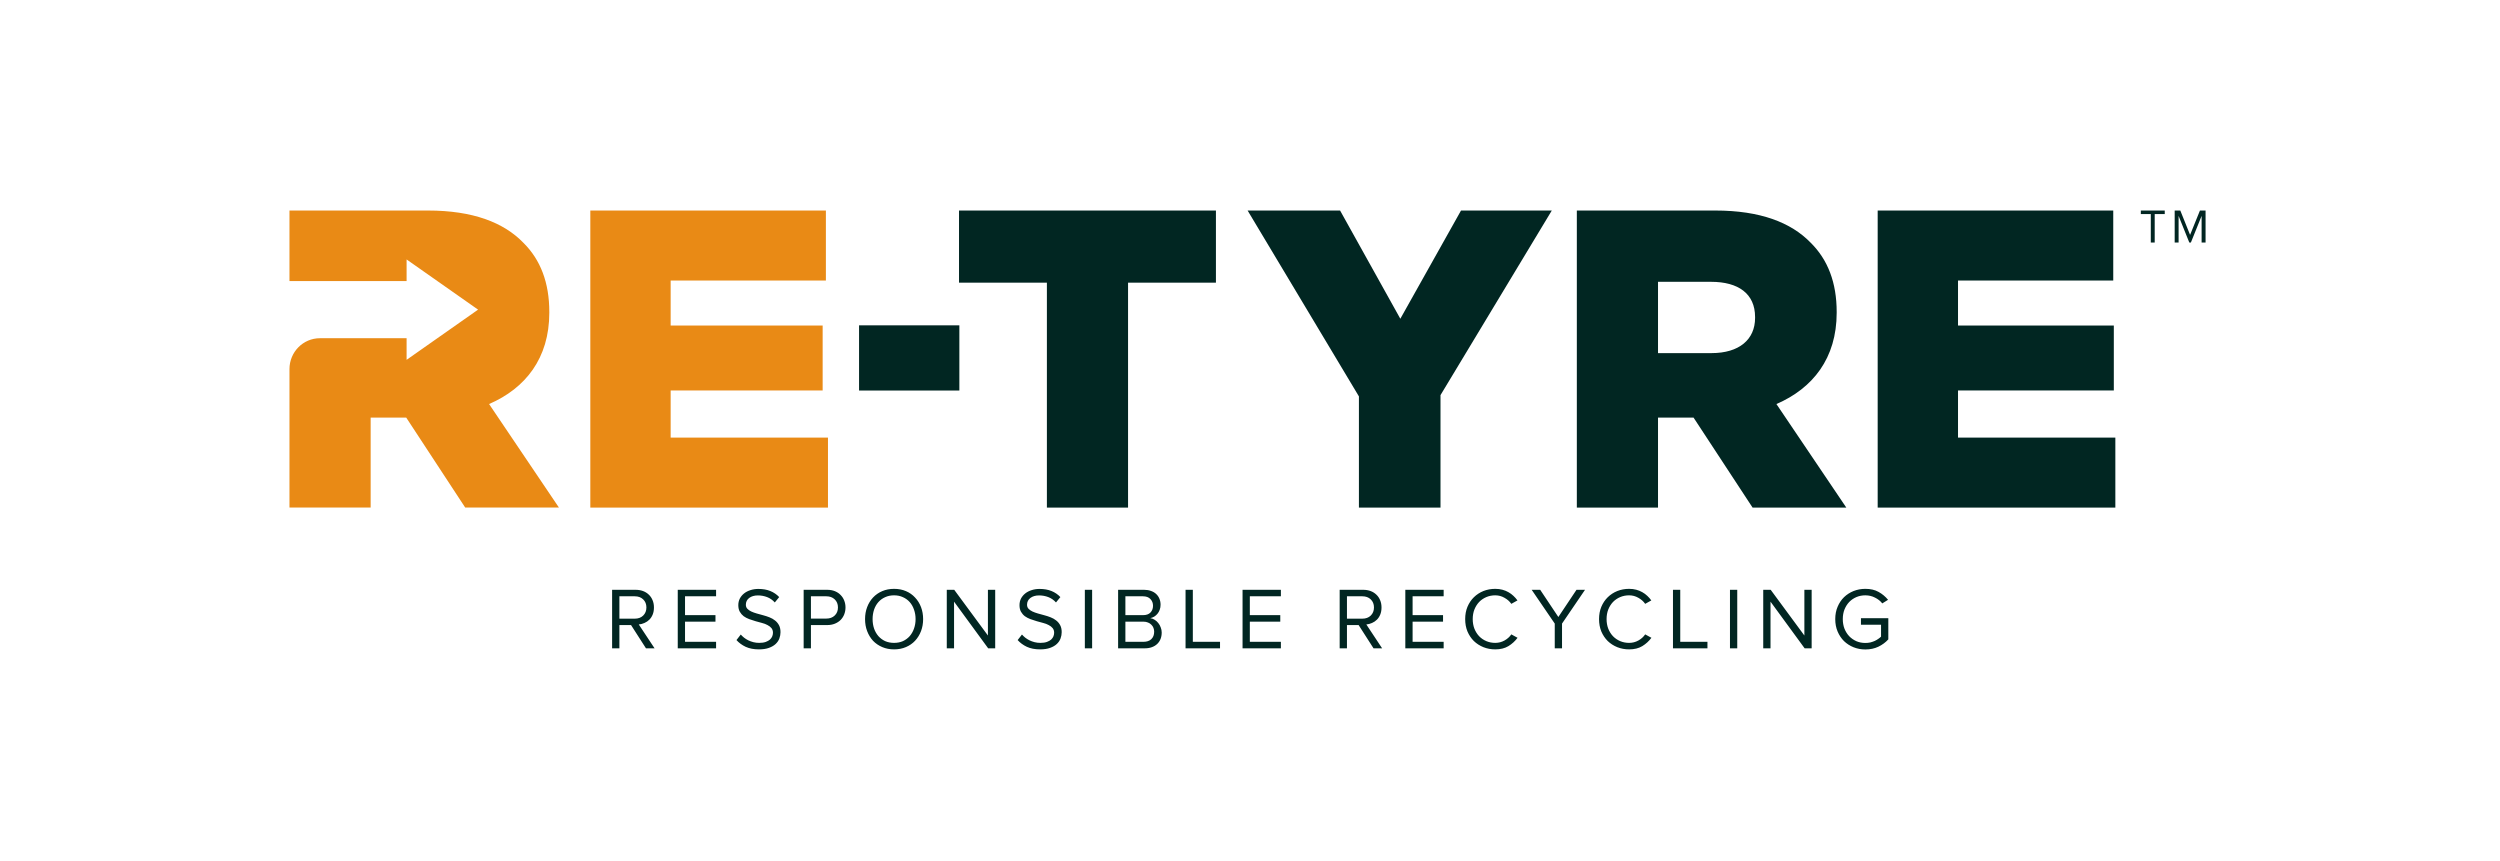 <svg width="180" height="62" viewBox="0 0 180 62" fill="none" xmlns="http://www.w3.org/2000/svg">
<g clip-path="url(#clip0_927_4731)">
<path d="M154.857 17.461V15.414H154.14V15.158H155.862V15.414H155.139V17.461H154.857Z" fill="#012622"/>
<path d="M158.516 17.461V15.544L157.744 17.461H157.629L156.859 15.544V17.461H156.577V15.158H156.982L157.686 16.913L158.396 15.158H158.801V17.461H158.519H158.516Z" fill="#012622"/>
<path d="M42.503 15.158H59.464V20.2H48.287V23.438H59.231V28.113H48.287V31.505H59.614V36.546H42.503V15.158Z" fill="#E98A15"/>
<path d="M75.376 20.352H69.049V15.158H87.547V20.352H81.22V36.546H75.376V20.352Z" fill="#012622"/>
<path d="M113.532 15.158H123.504C126.728 15.158 128.957 16.014 130.373 17.48C131.608 18.702 132.241 20.352 132.241 22.461V22.522C132.241 25.791 130.523 27.96 127.902 29.091L132.934 36.546H126.185L121.937 30.069H119.377V36.546H113.532V15.158ZM123.233 25.424C125.221 25.424 126.366 24.447 126.366 22.888V22.827C126.366 21.147 125.161 20.291 123.203 20.291H119.377V25.424H123.233Z" fill="#012622"/>
<path d="M135.193 15.158H152.154V20.2H140.977V23.438H152.195V28.113H140.977V31.505H152.305V36.546H135.193V15.158Z" fill="#012622"/>
<path d="M35.212 29.091C37.833 27.96 39.55 25.791 39.55 22.522V22.461C39.55 20.352 38.918 18.702 37.683 17.48C36.267 16.014 34.037 15.158 30.814 15.158H20.842V20.236H29.275V18.68L34.421 22.294L29.275 25.908V24.352H23.033C21.823 24.352 20.842 25.347 20.842 26.574V36.544H26.687V30.066H29.247L33.495 36.544H40.243L35.212 29.088V29.091Z" fill="#E98A15"/>
<path d="M61.852 28.116V23.424H69.074V28.116H61.852Z" fill="#012622"/>
<path d="M97.842 28.541L89.828 15.158H96.486L100.824 22.95L105.193 15.158H111.73L103.716 28.449V36.546H97.842V28.541Z" fill="#012622"/>
<path d="M46.51 46.679L45.436 45.005H44.596V46.679H44.072V42.466H45.764C45.958 42.466 46.135 42.496 46.295 42.554C46.455 42.613 46.594 42.7 46.712 42.813C46.83 42.923 46.92 43.056 46.983 43.211C47.051 43.367 47.084 43.542 47.084 43.736C47.084 43.925 47.055 44.093 46.996 44.241C46.937 44.388 46.857 44.512 46.756 44.613C46.655 44.715 46.537 44.794 46.402 44.853C46.272 44.912 46.135 44.948 45.992 44.961L47.129 46.679H46.51ZM45.701 44.544C45.954 44.544 46.156 44.47 46.307 44.323C46.463 44.171 46.541 43.976 46.541 43.736C46.541 43.496 46.463 43.302 46.307 43.154C46.156 43.007 45.954 42.933 45.701 42.933H44.596V44.544H45.701ZM48.798 46.679V42.466H51.558V42.933H49.322V44.291H51.514V44.759H49.322V46.211H51.558V46.679H48.798ZM54.643 46.755C54.272 46.755 53.954 46.693 53.689 46.571C53.424 46.445 53.203 46.283 53.026 46.085L53.335 45.687C53.403 45.763 53.483 45.839 53.575 45.914C53.668 45.986 53.769 46.049 53.878 46.104C53.992 46.159 54.114 46.203 54.245 46.237C54.375 46.27 54.514 46.287 54.661 46.287C54.851 46.287 55.009 46.264 55.135 46.218C55.261 46.171 55.363 46.114 55.438 46.047C55.514 45.976 55.569 45.898 55.603 45.813C55.636 45.725 55.653 45.641 55.653 45.561C55.653 45.426 55.617 45.315 55.546 45.226C55.474 45.138 55.379 45.064 55.261 45.005C55.148 44.942 55.015 44.891 54.864 44.853C54.716 44.811 54.563 44.769 54.403 44.727C54.247 44.681 54.093 44.63 53.941 44.576C53.794 44.521 53.661 44.451 53.544 44.367C53.43 44.279 53.337 44.171 53.266 44.045C53.194 43.919 53.158 43.761 53.158 43.571C53.158 43.399 53.194 43.241 53.266 43.098C53.342 42.955 53.443 42.832 53.569 42.731C53.699 42.626 53.853 42.546 54.03 42.491C54.207 42.432 54.398 42.403 54.605 42.403C54.929 42.403 55.215 42.453 55.464 42.554C55.712 42.656 55.925 42.801 56.102 42.99L55.786 43.376C55.626 43.199 55.441 43.07 55.23 42.99C55.019 42.91 54.798 42.87 54.567 42.87C54.314 42.87 54.106 42.931 53.941 43.053C53.782 43.176 53.702 43.338 53.702 43.54C53.702 43.658 53.737 43.755 53.809 43.83C53.88 43.906 53.973 43.971 54.087 44.026C54.205 44.081 54.337 44.129 54.485 44.171C54.636 44.209 54.79 44.251 54.946 44.298C55.106 44.34 55.259 44.39 55.407 44.449C55.558 44.508 55.691 44.584 55.805 44.677C55.923 44.769 56.017 44.883 56.089 45.018C56.16 45.152 56.196 45.319 56.196 45.517C56.196 45.668 56.169 45.82 56.114 45.971C56.059 46.119 55.969 46.251 55.843 46.369C55.721 46.483 55.56 46.576 55.363 46.647C55.165 46.719 54.925 46.755 54.643 46.755ZM57.863 46.679V42.466H59.556C59.766 42.466 59.954 42.5 60.118 42.567C60.282 42.635 60.419 42.727 60.529 42.845C60.642 42.959 60.728 43.093 60.787 43.249C60.846 43.401 60.876 43.563 60.876 43.736C60.876 43.908 60.846 44.072 60.787 44.228C60.728 44.38 60.642 44.514 60.529 44.632C60.415 44.746 60.276 44.837 60.112 44.904C59.947 44.971 59.762 45.005 59.556 45.005H58.387V46.679H57.863ZM59.493 44.538C59.745 44.538 59.947 44.464 60.099 44.317C60.255 44.169 60.333 43.976 60.333 43.736C60.333 43.496 60.255 43.302 60.099 43.154C59.947 43.007 59.745 42.933 59.493 42.933H58.387V44.538H59.493ZM64.374 46.755C64.063 46.755 63.779 46.7 63.522 46.59C63.265 46.481 63.044 46.329 62.858 46.136C62.677 45.938 62.536 45.706 62.435 45.441C62.334 45.176 62.284 44.887 62.284 44.576C62.284 44.264 62.334 43.976 62.435 43.71C62.536 43.445 62.677 43.216 62.858 43.022C63.044 42.824 63.265 42.67 63.522 42.561C63.779 42.451 64.063 42.397 64.374 42.397C64.686 42.397 64.97 42.451 65.227 42.561C65.484 42.67 65.703 42.824 65.884 43.022C66.069 43.216 66.212 43.445 66.313 43.71C66.414 43.976 66.465 44.264 66.465 44.576C66.465 44.887 66.414 45.176 66.313 45.441C66.212 45.706 66.069 45.938 65.884 46.136C65.703 46.329 65.484 46.481 65.227 46.59C64.97 46.7 64.686 46.755 64.374 46.755ZM64.374 46.287C64.61 46.287 64.823 46.245 65.012 46.161C65.202 46.072 65.364 45.952 65.499 45.801C65.633 45.645 65.736 45.464 65.808 45.258C65.884 45.047 65.922 44.82 65.922 44.576C65.922 44.331 65.884 44.104 65.808 43.893C65.736 43.683 65.633 43.502 65.499 43.35C65.364 43.199 65.202 43.081 65.012 42.997C64.823 42.908 64.61 42.864 64.374 42.864C64.138 42.864 63.924 42.908 63.73 42.997C63.541 43.081 63.379 43.199 63.244 43.35C63.109 43.502 63.006 43.683 62.934 43.893C62.863 44.104 62.827 44.331 62.827 44.576C62.827 44.82 62.863 45.047 62.934 45.258C63.006 45.464 63.109 45.645 63.244 45.801C63.379 45.952 63.541 46.072 63.73 46.161C63.924 46.245 64.138 46.287 64.374 46.287ZM71.149 46.679L68.692 43.319V46.679H68.168V42.466H68.705L71.13 45.757V42.466H71.654V46.679H71.149ZM74.888 46.755C74.517 46.755 74.2 46.693 73.934 46.571C73.669 46.445 73.448 46.283 73.271 46.085L73.581 45.687C73.648 45.763 73.728 45.839 73.82 45.914C73.913 45.986 74.014 46.049 74.124 46.104C74.237 46.159 74.359 46.203 74.49 46.237C74.621 46.27 74.76 46.287 74.907 46.287C75.096 46.287 75.254 46.264 75.38 46.218C75.507 46.171 75.608 46.114 75.684 46.047C75.76 45.976 75.814 45.898 75.848 45.813C75.882 45.725 75.898 45.641 75.898 45.561C75.898 45.426 75.863 45.315 75.791 45.226C75.719 45.138 75.625 45.064 75.507 45.005C75.393 44.942 75.26 44.891 75.109 44.853C74.962 44.811 74.808 44.769 74.648 44.727C74.492 44.681 74.338 44.63 74.187 44.576C74.04 44.521 73.907 44.451 73.789 44.367C73.675 44.279 73.583 44.171 73.511 44.045C73.439 43.919 73.404 43.761 73.404 43.571C73.404 43.399 73.439 43.241 73.511 43.098C73.587 42.955 73.688 42.832 73.814 42.731C73.945 42.626 74.098 42.546 74.275 42.491C74.452 42.432 74.644 42.403 74.85 42.403C75.174 42.403 75.46 42.453 75.709 42.554C75.957 42.656 76.17 42.801 76.347 42.99L76.031 43.376C75.871 43.199 75.686 43.07 75.475 42.99C75.265 42.91 75.044 42.87 74.812 42.87C74.559 42.87 74.351 42.931 74.187 43.053C74.027 43.176 73.947 43.338 73.947 43.54C73.947 43.658 73.983 43.755 74.054 43.83C74.126 43.906 74.218 43.971 74.332 44.026C74.45 44.081 74.583 44.129 74.73 44.171C74.882 44.209 75.035 44.251 75.191 44.298C75.351 44.34 75.505 44.39 75.652 44.449C75.804 44.508 75.936 44.584 76.05 44.677C76.168 44.769 76.263 44.883 76.334 45.018C76.406 45.152 76.442 45.319 76.442 45.517C76.442 45.668 76.414 45.82 76.359 45.971C76.305 46.119 76.214 46.251 76.088 46.369C75.966 46.483 75.806 46.576 75.608 46.647C75.41 46.719 75.17 46.755 74.888 46.755ZM78.109 46.679V42.466H78.633V46.679H78.109ZM80.504 46.679V42.466H82.38C82.561 42.466 82.725 42.493 82.872 42.548C83.02 42.599 83.144 42.672 83.245 42.769C83.346 42.862 83.424 42.976 83.479 43.11C83.533 43.241 83.561 43.384 83.561 43.54C83.561 43.675 83.54 43.797 83.498 43.906C83.46 44.016 83.405 44.112 83.333 44.197C83.266 44.277 83.188 44.344 83.1 44.399C83.011 44.449 82.919 44.485 82.822 44.506C82.935 44.523 83.041 44.563 83.138 44.626C83.239 44.689 83.325 44.767 83.397 44.86C83.472 44.952 83.531 45.058 83.573 45.176C83.62 45.293 83.643 45.416 83.643 45.542C83.643 45.71 83.615 45.864 83.561 46.003C83.506 46.142 83.426 46.262 83.321 46.363C83.215 46.464 83.087 46.542 82.935 46.597C82.788 46.651 82.618 46.679 82.424 46.679H80.504ZM82.291 44.291C82.531 44.291 82.712 44.228 82.834 44.102C82.957 43.971 83.017 43.809 83.017 43.616C83.017 43.426 82.957 43.266 82.834 43.136C82.712 43.001 82.531 42.933 82.291 42.933H81.028V44.291H82.291ZM82.317 46.211C82.565 46.211 82.757 46.148 82.891 46.022C83.03 45.891 83.1 45.712 83.1 45.485C83.1 45.388 83.083 45.296 83.049 45.207C83.015 45.119 82.965 45.043 82.897 44.98C82.834 44.912 82.754 44.86 82.657 44.822C82.561 44.78 82.447 44.759 82.317 44.759H81.028V46.211H82.317ZM85.36 46.679V42.466H85.884V46.211H87.842V46.679H85.36ZM89.464 46.679V42.466H92.224V42.933H89.988V44.291H92.18V44.759H89.988V46.211H92.224V46.679H89.464ZM98.894 46.679L97.821 45.005H96.981V46.679H96.456V42.466H98.149C98.343 42.466 98.52 42.496 98.68 42.554C98.84 42.613 98.978 42.7 99.096 42.813C99.214 42.923 99.305 43.056 99.368 43.211C99.435 43.367 99.469 43.542 99.469 43.736C99.469 43.925 99.44 44.093 99.381 44.241C99.322 44.388 99.242 44.512 99.141 44.613C99.04 44.715 98.922 44.794 98.787 44.853C98.656 44.912 98.52 44.948 98.376 44.961L99.513 46.679H98.894ZM98.086 44.544C98.338 44.544 98.541 44.47 98.692 44.323C98.848 44.171 98.926 43.976 98.926 43.736C98.926 43.496 98.848 43.302 98.692 43.154C98.541 43.007 98.338 42.933 98.086 42.933H96.981V44.544H98.086ZM101.183 46.679V42.466H103.943V42.933H101.707V44.291H103.899V44.759H101.707V46.211H103.943V46.679H101.183ZM107.659 46.755C107.356 46.755 107.072 46.702 106.806 46.597C106.545 46.491 106.316 46.344 106.118 46.154C105.924 45.961 105.771 45.731 105.657 45.466C105.547 45.197 105.493 44.9 105.493 44.576C105.493 44.251 105.547 43.957 105.657 43.691C105.771 43.422 105.924 43.192 106.118 43.003C106.316 42.809 106.545 42.66 106.806 42.554C107.072 42.449 107.356 42.397 107.659 42.397C107.844 42.397 108.015 42.418 108.171 42.46C108.331 42.502 108.476 42.561 108.606 42.637C108.741 42.712 108.861 42.801 108.966 42.902C109.076 43.003 109.173 43.112 109.257 43.23L108.815 43.477C108.693 43.3 108.528 43.154 108.322 43.041C108.12 42.923 107.899 42.864 107.659 42.864C107.427 42.864 107.213 42.906 107.015 42.99C106.817 43.075 106.644 43.192 106.497 43.344C106.354 43.496 106.24 43.677 106.156 43.887C106.076 44.093 106.036 44.323 106.036 44.576C106.036 44.824 106.076 45.053 106.156 45.264C106.24 45.474 106.354 45.656 106.497 45.807C106.644 45.959 106.817 46.077 107.015 46.161C107.213 46.245 107.427 46.287 107.659 46.287C107.899 46.287 108.12 46.23 108.322 46.117C108.528 46.003 108.693 45.856 108.815 45.675L109.263 45.921C109.086 46.161 108.867 46.361 108.606 46.521C108.349 46.677 108.034 46.755 107.659 46.755ZM111.942 46.679V44.898L110.281 42.466H110.894L112.201 44.424L113.508 42.466H114.121L112.466 44.898V46.679H111.942ZM117.297 46.755C116.994 46.755 116.71 46.702 116.445 46.597C116.184 46.491 115.954 46.344 115.756 46.154C115.563 45.961 115.409 45.731 115.295 45.466C115.186 45.197 115.131 44.9 115.131 44.576C115.131 44.251 115.186 43.957 115.295 43.691C115.409 43.422 115.563 43.192 115.756 43.003C115.954 42.809 116.184 42.66 116.445 42.554C116.71 42.449 116.994 42.397 117.297 42.397C117.483 42.397 117.653 42.418 117.809 42.46C117.969 42.502 118.114 42.561 118.245 42.637C118.38 42.712 118.5 42.801 118.605 42.902C118.714 43.003 118.811 43.112 118.895 43.23L118.453 43.477C118.331 43.3 118.167 43.154 117.961 43.041C117.758 42.923 117.537 42.864 117.297 42.864C117.066 42.864 116.851 42.906 116.653 42.99C116.455 43.075 116.283 43.192 116.135 43.344C115.992 43.496 115.878 43.677 115.794 43.887C115.714 44.093 115.674 44.323 115.674 44.576C115.674 44.824 115.714 45.053 115.794 45.264C115.878 45.474 115.992 45.656 116.135 45.807C116.283 45.959 116.455 46.077 116.653 46.161C116.851 46.245 117.066 46.287 117.297 46.287C117.537 46.287 117.758 46.23 117.961 46.117C118.167 46.003 118.331 45.856 118.453 45.675L118.902 45.921C118.725 46.161 118.506 46.361 118.245 46.521C117.988 46.677 117.672 46.755 117.297 46.755ZM120.454 46.679V42.466H120.978V46.211H122.936V46.679H120.454ZM124.558 46.679V42.466H125.082V46.679H124.558ZM129.934 46.679L127.477 43.319V46.679H126.953V42.466H127.49L129.915 45.757V42.466H130.439V46.679H129.934ZM134.305 46.761C134.006 46.761 133.724 46.708 133.458 46.603C133.197 46.498 132.968 46.35 132.77 46.161C132.576 45.967 132.423 45.738 132.309 45.472C132.195 45.203 132.138 44.904 132.138 44.576C132.138 44.247 132.195 43.95 132.309 43.685C132.423 43.416 132.576 43.186 132.77 42.997C132.968 42.807 133.197 42.66 133.458 42.554C133.724 42.449 134.006 42.397 134.305 42.397C134.679 42.397 134.997 42.47 135.258 42.618C135.524 42.765 135.751 42.955 135.94 43.186L135.524 43.445C135.389 43.272 135.214 43.133 134.999 43.028C134.789 42.919 134.557 42.864 134.305 42.864C134.073 42.864 133.858 42.906 133.66 42.99C133.463 43.075 133.29 43.192 133.143 43.344C132.999 43.496 132.886 43.677 132.801 43.887C132.721 44.093 132.681 44.323 132.681 44.576C132.681 44.824 132.721 45.053 132.801 45.264C132.886 45.474 132.999 45.656 133.143 45.807C133.29 45.959 133.463 46.079 133.66 46.167C133.858 46.251 134.073 46.293 134.305 46.293C134.431 46.293 134.551 46.281 134.665 46.256C134.778 46.226 134.884 46.19 134.98 46.148C135.077 46.102 135.164 46.051 135.239 45.997C135.319 45.942 135.385 45.889 135.435 45.839V44.98H133.989V44.512H135.959V46.035C135.761 46.253 135.521 46.43 135.239 46.565C134.961 46.696 134.65 46.761 134.305 46.761Z" fill="#012622"/>
</g>
<defs>
<clipPath id="clip0_927_4731">
<rect width="180" height="61.263" rx="2.526" fill="white"/>
</clipPath>
</defs>
</svg>
